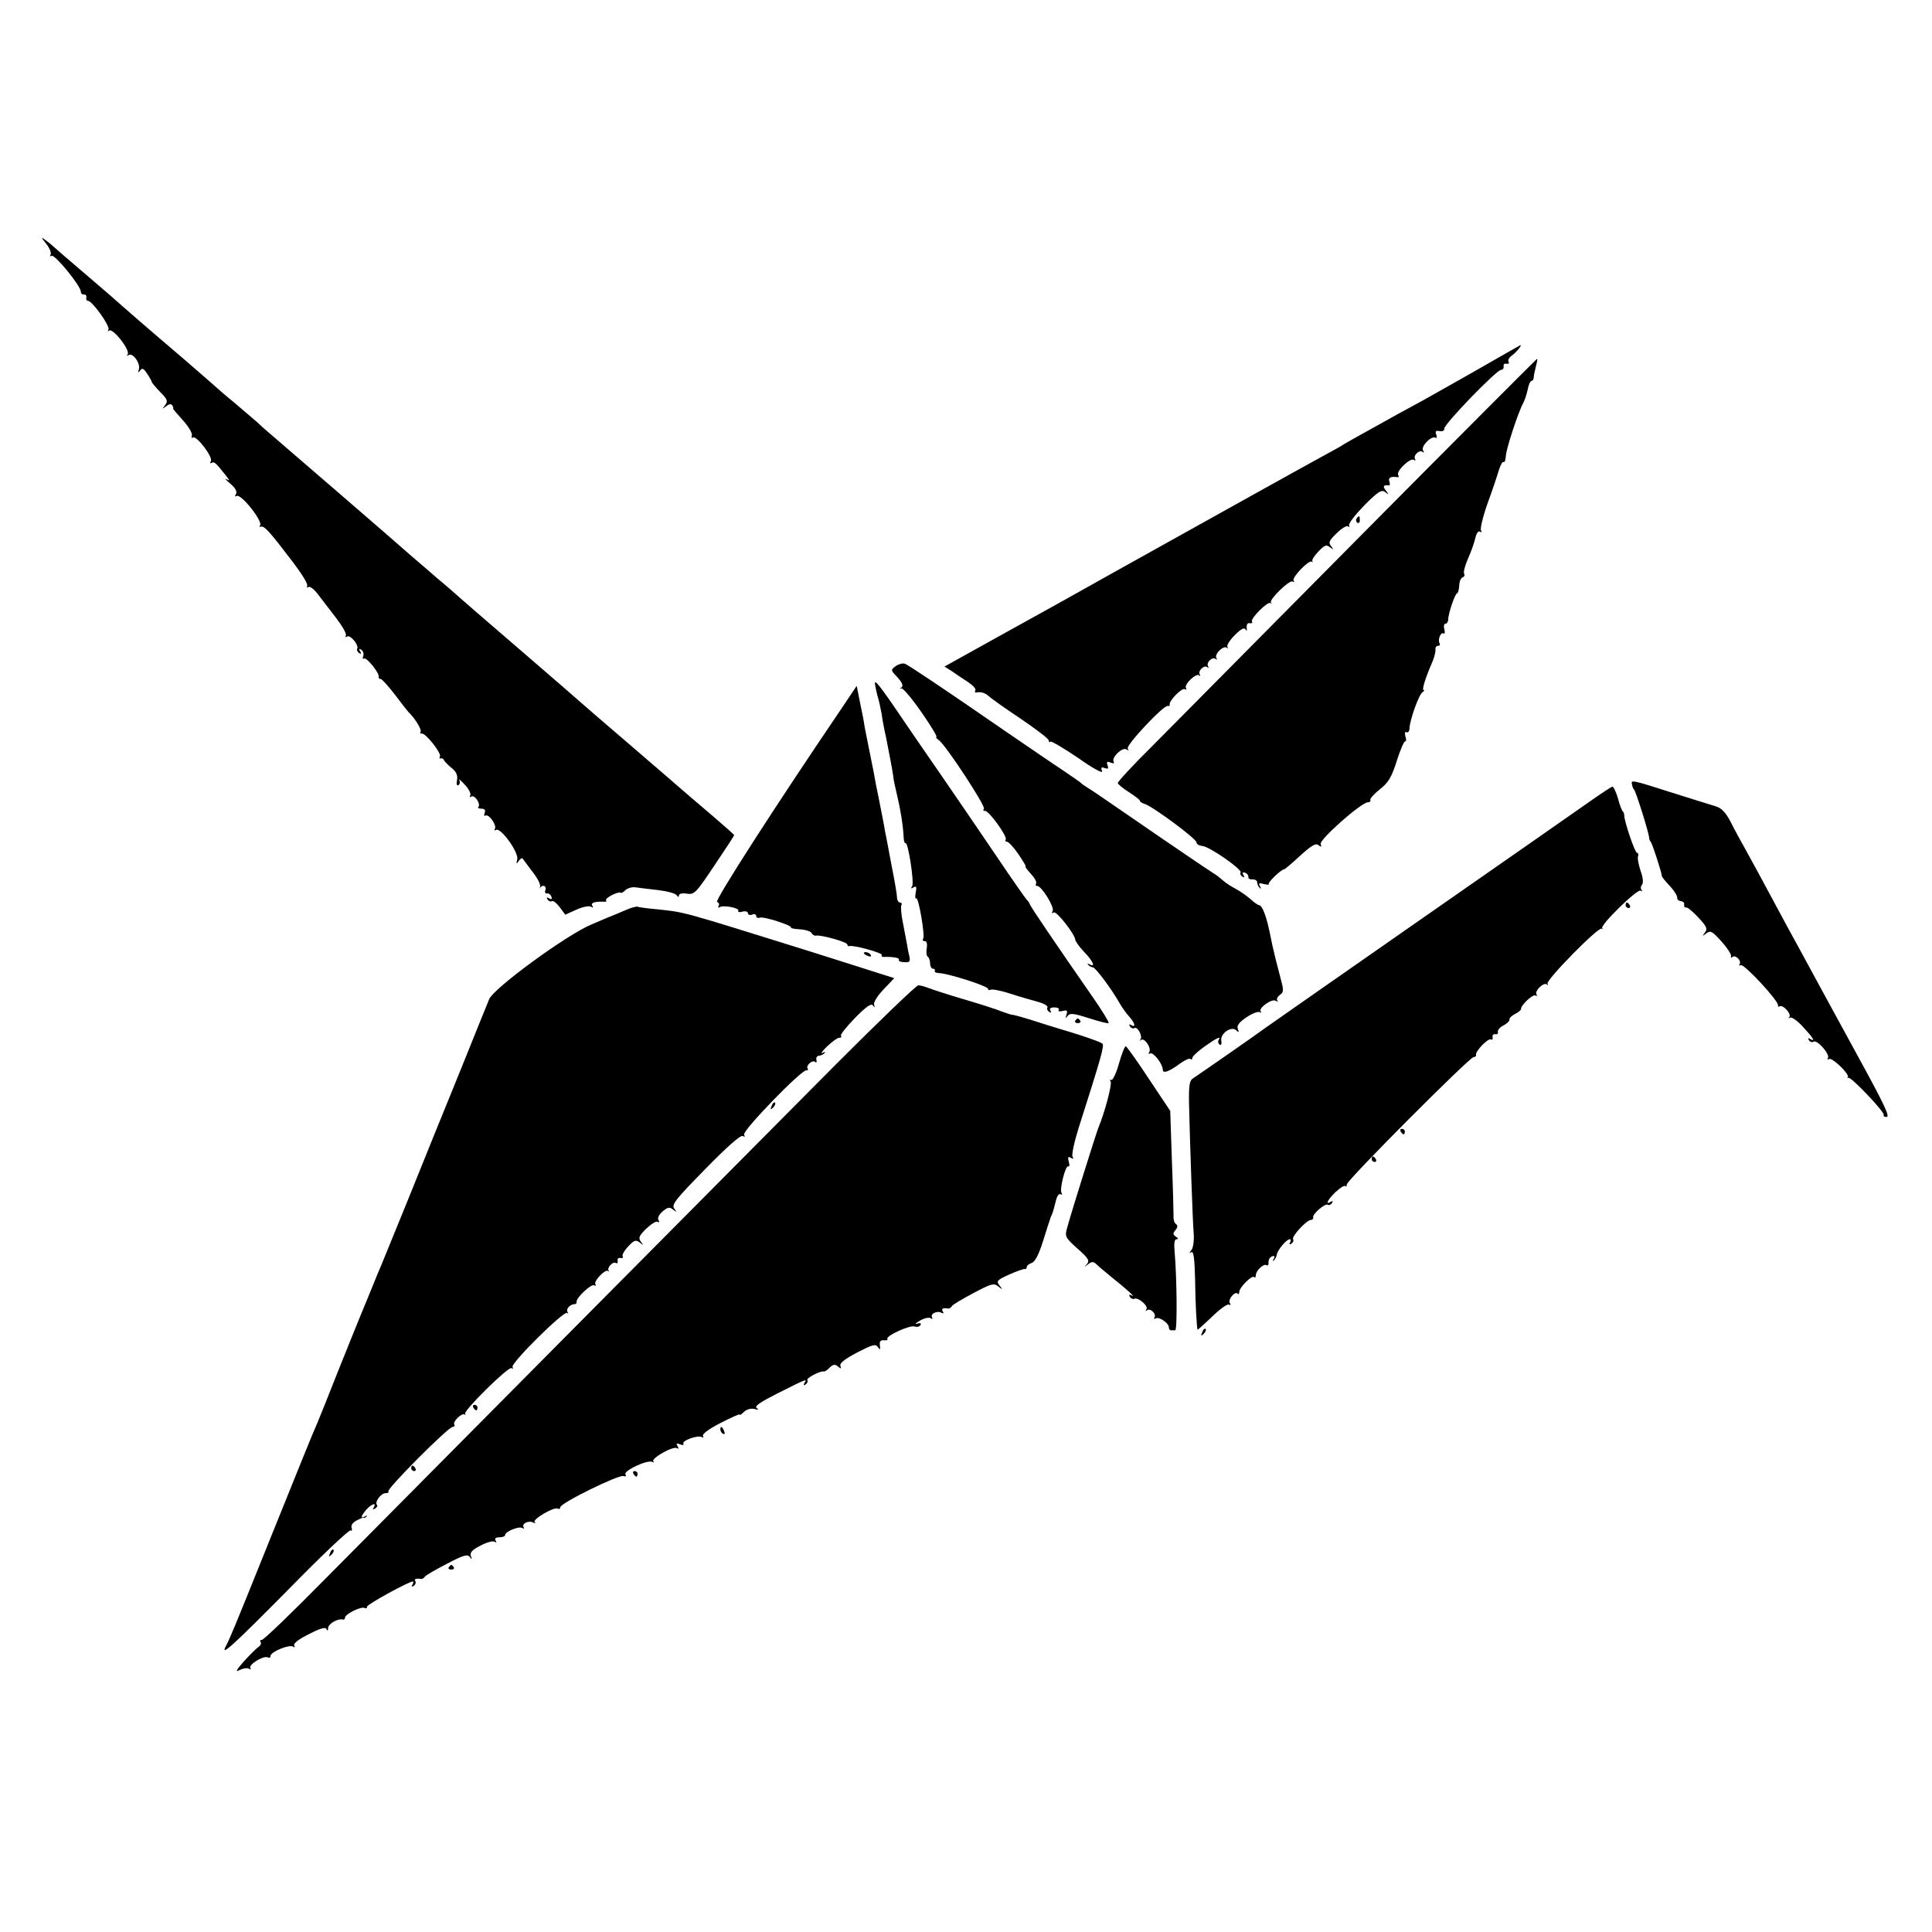 <?xml version="1.0" standalone="no"?>
<!DOCTYPE svg PUBLIC "-//W3C//DTD SVG 20010904//EN"
 "http://www.w3.org/TR/2001/REC-SVG-20010904/DTD/svg10.dtd">
<svg version="1.0" xmlns="http://www.w3.org/2000/svg"
 width="700pt" height="700pt" viewBox="0 0 700 700"
 preserveAspectRatio="xMidYMid meet">
<g transform="translate(0,700) scale(0.1,-0.1)"
fill="#000000" stroke="none">
<path d="M168 6116 c12 -15 19 -33 15 -39 -3 -5 -2 -7 4 -4 11 7 106 -109 106
-130 0 -6 5 -11 11 -10 6 1 10 -4 9 -10 -2 -7 1 -13 6 -13 15 0 81 -92 74
-104 -3 -6 -3 -8 2 -4 13 12 80 -73 67 -87 -4 -5 -2 -5 5 -1 15 8 43 -31 36
-53 -4 -12 -3 -13 5 -3 7 10 13 7 25 -12 10 -14 17 -28 17 -30 0 -3 14 -19 31
-37 26 -26 28 -33 17 -47 -11 -15 -11 -15 4 -4 11 9 18 10 23 2 3 -5 4 -10 2
-10 -2 0 14 -19 35 -42 21 -23 36 -48 33 -56 -2 -7 -1 -11 4 -7 13 8 74 -72
65 -86 -4 -7 -3 -9 3 -6 9 6 16 -1 53 -48 13 -17 13 -18 0 -11 -8 5 -2 -3 14
-16 19 -16 26 -29 21 -38 -5 -8 -4 -11 2 -7 16 10 98 -94 85 -107 -4 -4 -2 -6
4 -4 12 3 32 -19 117 -131 31 -41 54 -78 50 -84 -3 -6 -1 -7 4 -4 6 4 21 -8
34 -25 13 -17 43 -56 66 -86 23 -30 40 -59 36 -65 -3 -6 -1 -7 5 -3 12 7 44
-33 36 -45 -2 -4 1 -11 7 -15 8 -5 9 -3 4 6 -6 9 -4 11 4 6 7 -5 10 -15 7 -23
-3 -8 -2 -12 3 -9 9 6 57 -54 53 -66 -1 -5 2 -8 7 -8 5 0 28 -26 52 -57 24
-32 46 -60 49 -63 22 -20 49 -64 44 -71 -3 -5 -1 -8 4 -7 13 4 73 -72 66 -83
-3 -5 -2 -8 3 -7 4 2 10 -1 12 -7 3 -5 15 -18 28 -28 16 -13 22 -26 19 -43 -3
-14 -1 -22 5 -19 5 4 7 12 3 18 -3 7 6 -1 20 -16 15 -16 23 -33 20 -39 -4 -7
-2 -8 4 -4 12 7 35 -27 25 -38 -3 -3 2 -6 11 -6 12 0 16 -5 12 -16 -3 -8 -2
-12 3 -9 12 7 42 -35 34 -48 -3 -6 -1 -7 4 -4 17 11 84 -83 77 -107 -4 -16 -3
-18 5 -6 5 8 12 12 14 10 2 -3 18 -24 35 -47 18 -22 31 -47 29 -55 -2 -7 -2
-10 0 -5 8 14 25 7 19 -8 -3 -8 0 -14 6 -12 6 1 13 -4 16 -12 3 -9 0 -11 -8
-6 -9 5 -11 4 -6 -4 4 -6 11 -9 16 -6 4 3 17 -7 28 -22 l20 -27 40 18 c22 10
46 15 53 11 8 -5 10 -4 5 3 -7 11 8 16 42 15 7 -1 11 1 8 5 -3 3 6 11 21 19
14 7 28 11 31 9 2 -3 11 1 18 9 8 7 24 12 37 10 12 -2 49 -6 82 -10 33 -4 63
-12 67 -19 5 -7 8 -7 8 0 0 6 12 9 29 6 27 -4 33 3 100 103 39 58 71 107 71
109 0 2 -35 33 -77 69 -72 61 -94 80 -163 140 -14 12 -88 76 -165 142 -77 66
-142 122 -145 125 -3 3 -104 91 -225 195 -121 104 -225 194 -231 200 -6 5 -37
33 -70 60 -32 28 -74 64 -94 81 -42 38 -485 420 -519 449 -13 11 -31 27 -40
36 -9 8 -43 37 -76 65 -33 27 -62 52 -65 55 -3 3 -59 52 -125 109 -120 102
-228 196 -249 215 -6 6 -58 50 -116 100 -58 49 -107 92 -110 95 -3 3 -14 12
-25 20 -17 13 -17 11 3 -14z"/>
<path d="M5350 5659 c-85 -48 -173 -98 -195 -110 -22 -12 -62 -34 -90 -49 -27
-15 -79 -44 -115 -64 -36 -20 -72 -40 -80 -45 -8 -6 -37 -22 -65 -37 -50 -27
-399 -221 -770 -428 -110 -62 -293 -164 -406 -226 l-207 -115 27 -17 c14 -10
41 -28 58 -39 18 -12 30 -25 27 -30 -3 -5 -2 -9 3 -8 17 3 32 -1 45 -13 7 -7
59 -44 116 -82 56 -38 102 -73 102 -79 0 -6 3 -8 6 -4 3 3 48 -24 100 -59 55
-39 91 -58 87 -48 -5 13 -3 16 10 11 12 -4 14 -2 10 10 -5 13 -2 15 11 10 10
-4 15 -3 11 3 -9 15 31 54 46 45 8 -5 10 -4 5 3 -7 12 131 159 145 154 5 -1 8
1 7 5 -4 13 45 63 55 56 6 -3 7 -2 4 4 -8 13 37 56 48 46 4 -5 5 -3 2 3 -8 14
17 37 28 26 5 -4 5 -2 2 4 -8 14 17 37 28 26 5 -4 5 -2 2 4 -8 14 26 47 38 37
4 -5 5 -3 2 3 -3 6 9 25 27 43 24 24 35 29 40 19 3 -7 4 -4 3 7 -1 12 3 19 11
17 8 -1 11 1 8 6 -6 11 57 74 67 67 4 -3 5 -2 2 2 -8 10 67 83 78 76 6 -3 7
-2 4 4 -7 11 56 76 66 68 4 -3 5 -2 2 2 -3 4 7 19 22 35 22 23 29 26 42 15 14
-10 14 -10 4 4 -11 13 -7 21 20 47 18 18 37 29 41 25 4 -5 6 -2 4 4 -2 7 24
40 56 73 50 50 62 57 75 47 14 -11 14 -10 2 6 -12 15 -9 21 11 18 4 0 5 6 2
14 -6 14 6 20 29 16 5 -1 6 3 3 8 -9 13 43 63 56 55 6 -4 8 -3 5 3 -8 13 17
36 28 25 5 -4 5 -1 1 6 -9 15 31 55 45 46 5 -3 6 2 3 11 -5 12 -2 16 12 13 11
-2 18 2 17 9 -3 14 189 213 206 213 6 0 10 6 9 13 -2 6 3 11 10 9 8 -1 11 2 8
7 -4 5 2 16 12 23 16 11 39 40 30 37 -2 -1 -73 -41 -158 -90z"/>
<path d="M4930 5059 c-349 -352 -690 -696 -757 -764 -68 -67 -123 -127 -123
-132 0 -4 18 -19 40 -33 22 -14 40 -28 40 -31 0 -4 8 -9 18 -12 30 -10 187
-126 187 -139 0 -6 9 -12 21 -13 26 -2 145 -85 139 -96 -3 -4 0 -11 6 -15 8
-5 9 -3 4 6 -5 8 -3 11 6 8 8 -3 13 -10 12 -16 -1 -5 5 -9 15 -8 9 0 17 -4 17
-11 0 -6 4 -15 9 -20 5 -5 6 -2 1 6 -6 11 -3 13 14 8 13 -3 21 -3 18 0 -5 5
45 53 55 53 3 0 29 22 58 49 42 38 57 47 67 39 10 -8 12 -7 8 4 -6 15 147 151
171 151 7 0 11 4 9 8 -3 4 12 21 33 38 32 25 44 44 63 105 13 41 27 72 30 70
4 -2 5 6 1 18 -3 12 -1 19 4 15 6 -3 11 4 11 16 2 31 34 121 47 129 6 4 8 8 4
8 -7 0 6 43 33 105 7 17 11 36 10 43 -1 6 3 12 9 12 6 0 9 4 6 9 -8 12 4 42
14 36 5 -3 6 4 3 15 -3 11 -1 20 4 20 5 0 10 7 10 15 0 21 25 95 32 95 3 0 7
12 8 27 0 15 6 29 12 31 6 2 9 8 6 13 -4 5 3 29 13 53 11 24 23 58 27 75 4 19
11 28 17 25 7 -4 8 -2 4 4 -4 6 7 51 24 99 18 49 36 103 41 121 6 18 13 31 17
28 4 -2 7 8 8 22 1 25 44 157 63 192 5 9 12 30 16 48 3 18 10 32 14 32 4 0 8
6 8 13 0 6 4 24 8 40 4 15 6 27 4 27 -2 -1 -290 -289 -639 -641z"/>
<path d="M4915 5121 c-3 -5 -2 -12 3 -15 5 -3 9 1 9 9 0 17 -3 19 -12 6z"/>
<path d="M3246 4587 c-19 -14 -19 -15 2 -37 23 -25 27 -36 15 -43 -5 -2 -3 -3
3 -1 6 1 39 -38 73 -87 34 -49 58 -89 54 -89 -4 0 0 -6 9 -12 28 -22 169 -238
163 -248 -4 -6 -2 -9 3 -8 13 4 83 -93 76 -104 -3 -4 -1 -8 5 -8 5 0 24 -20
41 -45 17 -25 29 -45 26 -45 -3 0 6 -12 19 -26 14 -15 22 -30 19 -35 -3 -5 -1
-9 4 -9 16 0 64 -78 56 -91 -4 -7 -3 -10 4 -5 10 6 76 -78 78 -99 0 -5 14 -25
32 -44 32 -33 43 -58 20 -45 -8 4 -10 3 -5 -2 5 -5 12 -9 17 -9 9 0 70 -82 96
-129 9 -16 25 -38 35 -49 21 -23 26 -42 7 -31 -7 4 -8 3 -4 -5 4 -6 11 -9 16
-6 12 7 31 -30 22 -41 -4 -5 -3 -6 2 -2 12 10 39 -29 30 -44 -4 -6 -3 -8 3 -5
11 7 46 -38 46 -59 0 -15 23 -7 63 23 17 12 34 20 37 16 4 -3 7 -2 7 4 0 5 20
24 44 41 45 32 62 40 51 23 -3 -5 -1 -12 4 -16 6 -3 8 3 6 14 -5 26 37 55 54
38 9 -9 11 -8 6 5 -5 11 4 24 31 42 21 14 42 22 48 19 6 -3 8 -3 4 2 -11 11
40 48 54 39 7 -4 10 -4 6 1 -4 4 0 13 9 20 15 11 15 16 0 71 -9 33 -21 82 -27
109 -16 80 -20 93 -30 120 -5 14 -13 25 -17 25 -5 0 -19 10 -33 23 -14 12 -37
28 -52 36 -15 8 -36 21 -46 30 -10 9 -25 21 -34 26 -19 12 -139 93 -316 215
-68 47 -131 90 -140 95 -9 6 -19 12 -22 15 -3 4 -36 27 -75 53 -38 25 -128 87
-200 136 -230 159 -352 240 -366 246 -8 3 -23 -1 -33 -8z"/>
<path d="M3170 4525 c0 -5 4 -26 9 -45 6 -19 12 -48 15 -65 2 -16 9 -55 16
-85 17 -87 22 -113 26 -140 1 -14 8 -45 14 -70 12 -49 22 -110 24 -152 0 -14
4 -25 7 -23 9 6 32 -142 24 -156 -6 -8 -4 -10 5 -4 10 6 12 1 8 -18 -3 -15 -2
-25 2 -22 8 5 32 -134 25 -146 -4 -5 -1 -9 6 -9 7 0 9 -10 7 -25 -3 -14 -1
-28 3 -31 5 -3 9 -14 9 -25 0 -10 5 -19 11 -19 5 0 8 -3 6 -7 -3 -5 6 -9 19
-9 36 -3 174 -47 174 -57 0 -4 4 -6 9 -3 5 3 37 -3 71 -14 33 -11 79 -24 101
-30 22 -6 37 -15 34 -20 -3 -5 0 -12 6 -16 8 -4 9 -3 5 4 -5 8 1 12 14 12 12
0 19 -4 16 -9 -4 -5 3 -7 14 -4 16 4 19 2 14 -13 -4 -14 -3 -16 4 -5 8 11 21
10 77 -8 37 -12 69 -20 72 -18 2 3 -24 46 -59 96 -134 193 -223 324 -227 335
-2 6 -7 13 -11 16 -3 3 -54 75 -111 160 -58 85 -125 184 -150 220 -25 36 -91
133 -148 215 -115 170 -140 204 -141 190z"/>
<path d="M3047 4430 c-233 -343 -459 -694 -449 -698 7 -2 9 -9 6 -14 -4 -6 -2
-8 3 -5 14 9 74 -3 68 -13 -3 -5 4 -6 15 -3 11 3 20 0 20 -6 0 -5 7 -8 15 -5
8 4 15 1 15 -5 0 -6 6 -8 13 -6 13 6 120 -29 113 -36 -2 -2 12 -5 31 -6 20 -1
39 -7 43 -13 4 -7 11 -11 16 -10 17 4 114 -23 114 -32 0 -4 3 -7 8 -6 14 5
121 -25 117 -32 -3 -4 1 -8 8 -7 33 1 58 -4 54 -10 -3 -5 6 -9 19 -9 19 -2 23
2 19 20 -3 11 -7 32 -9 46 -3 14 -9 49 -15 79 -6 29 -8 57 -5 62 3 5 0 9 -5 9
-6 0 -11 9 -11 19 0 10 -9 63 -20 117 -10 55 -21 111 -24 126 -2 15 -12 63
-20 105 -9 43 -18 89 -20 103 -3 14 -10 50 -16 80 -6 30 -14 69 -17 85 -2 17
-10 57 -17 90 l-12 60 -57 -85z"/>
<path d="M5913 4158 c1 -7 4 -15 7 -18 7 -6 55 -160 55 -175 0 -5 3 -12 6 -15
5 -5 41 -115 40 -124 0 -3 13 -19 29 -36 16 -17 28 -37 27 -43 -1 -6 5 -11 13
-12 8 -1 14 -6 12 -13 -1 -7 2 -11 7 -10 4 2 25 -15 44 -36 31 -33 35 -42 24
-55 -10 -14 -10 -14 5 -3 15 12 22 8 55 -29 21 -23 36 -47 35 -53 -2 -6 0 -8
4 -4 10 11 35 -12 27 -25 -3 -5 -1 -7 4 -4 11 7 140 -132 135 -146 -1 -5 2 -6
6 -3 12 7 44 -28 35 -39 -5 -4 -3 -5 3 -2 6 3 27 -12 47 -34 37 -40 47 -56 25
-43 -7 4 -8 3 -4 -5 4 -6 12 -9 17 -5 13 8 60 -46 52 -59 -3 -6 -2 -7 4 -4 11
7 76 -56 68 -66 -3 -4 -2 -5 2 -2 8 6 134 -126 128 -135 -2 -4 2 -7 10 -7 14
0 -6 42 -110 232 -12 22 -66 121 -120 220 -54 99 -111 205 -128 235 -16 30
-48 89 -70 130 -22 41 -56 104 -76 140 -20 36 -48 86 -61 113 -18 34 -33 50
-55 56 -16 5 -88 27 -160 50 -144 46 -146 46 -142 29z"/>
<path d="M5760 4096 c-41 -29 -318 -222 -615 -429 -297 -207 -549 -383 -560
-391 -39 -29 -244 -171 -261 -182 -14 -8 -17 -24 -16 -90 3 -132 13 -426 17
-474 2 -25 -2 -51 -8 -59 -9 -11 -9 -13 -1 -8 9 5 12 -22 14 -96 1 -92 6 -177
9 -185 0 -1 24 20 52 47 29 28 56 48 62 44 6 -3 7 -1 3 6 -8 12 18 44 28 34 3
-4 6 -1 6 6 0 16 46 62 54 54 3 -4 6 -1 6 6 0 17 28 44 39 37 5 -3 8 2 7 11 0
9 5 18 13 21 9 3 11 0 6 -9 -5 -8 -4 -10 0 -6 5 4 10 14 11 21 2 16 35 56 47
56 4 0 5 -5 1 -12 -4 -7 -3 -8 5 -4 6 4 9 11 6 16 -6 10 49 70 65 70 5 0 9 4
8 9 -4 12 43 52 53 46 4 -3 11 0 15 6 4 8 3 9 -4 5 -22 -14 -12 7 17 35 16 15
32 25 35 22 3 -4 6 -1 6 6 0 15 445 461 459 461 6 0 10 3 9 8 -4 12 44 62 54
56 5 -3 7 0 6 8 -2 7 3 12 9 11 7 -2 12 2 10 9 -1 6 8 17 21 23 13 7 22 16 21
21 -1 5 8 14 20 20 12 6 22 14 22 18 -2 13 43 55 52 49 6 -3 7 -1 4 4 -8 13
27 46 38 36 4 -5 5 -3 2 3 -7 12 185 208 196 199 4 -3 5 -2 2 2 -8 11 127 143
139 136 6 -3 8 -3 4 2 -4 4 -4 13 1 19 6 7 4 27 -5 51 -7 22 -12 46 -9 53 2 6
1 12 -4 12 -7 0 -45 110 -46 135 0 6 -2 12 -5 15 -4 3 -12 24 -18 48 -7 23
-16 42 -20 42 -4 -1 -41 -25 -82 -54z"/>
<path d="M5890 3720 c0 -5 5 -10 11 -10 5 0 7 5 4 10 -3 6 -8 10 -11 10 -2 0
-4 -4 -4 -10z"/>
<path d="M2280 3708 c-14 -6 -34 -14 -45 -19 -11 -4 -52 -21 -91 -38 -90 -37
-358 -233 -372 -272 -6 -14 -53 -131 -105 -260 -53 -129 -136 -335 -186 -459
-51 -124 -95 -234 -100 -245 -5 -11 -19 -45 -31 -75 -12 -30 -28 -68 -35 -85
-7 -16 -45 -111 -85 -210 -39 -99 -75 -189 -80 -200 -20 -45 -64 -155 -175
-430 -127 -316 -142 -351 -156 -378 -23 -43 21 -3 225 203 119 122 221 218
226 215 5 -3 7 1 4 9 -3 9 3 19 18 27 13 7 24 11 26 10 2 -2 7 1 10 5 4 4 1 4
-5 0 -18 -10 -16 0 4 24 19 21 39 28 27 8 -5 -7 -3 -8 5 -4 7 5 10 10 7 13
-10 10 14 43 31 43 9 0 13 3 10 6 -8 8 217 234 233 234 6 0 9 4 6 9 -7 10 28
43 37 36 4 -3 5 -2 2 2 -8 10 157 173 168 166 6 -3 7 -2 4 4 -8 13 187 206
198 196 4 -4 5 -3 1 4 -6 11 10 28 27 28 4 0 7 4 6 8 -2 15 54 67 64 60 6 -3
7 -2 4 4 -7 11 36 56 46 48 4 -3 5 -2 2 2 -7 9 16 34 26 27 5 -3 8 0 7 8 -2 7
3 12 10 10 8 -1 11 1 8 6 -3 5 6 21 20 36 22 23 28 25 42 14 15 -11 15 -11 4
3 -10 14 -7 21 19 47 18 17 37 29 42 25 6 -3 7 -1 3 6 -5 7 1 20 15 32 18 15
25 17 38 6 14 -10 14 -10 4 4 -11 14 5 34 112 143 77 79 129 125 136 120 8 -4
9 -3 5 5 -8 13 210 238 226 233 5 -1 7 2 4 7 -7 11 19 33 28 23 4 -4 6 0 4 8
-2 8 2 14 9 15 6 0 15 4 20 9 5 5 2 6 -7 1 -8 -4 -1 7 17 24 18 17 37 31 44
31 7 0 9 3 6 7 -4 3 19 32 50 64 41 42 60 55 66 46 6 -9 7 -8 4 3 -3 8 13 33
34 55 l39 41 -82 26 c-46 15 -155 49 -243 77 -462 144 -430 135 -539 147 -34
3 -63 7 -66 9 -3 1 -16 -2 -30 -7z"/>
<path d="M3130 3546 c0 -2 7 -7 16 -10 8 -3 12 -2 9 4 -6 10 -25 14 -25 6z"/>
<path d="M3033 3148 c-328 -330 -1530 -1541 -1854 -1868 -122 -124 -226 -224
-231 -222 -5 1 -7 -2 -4 -7 4 -5 0 -13 -7 -18 -7 -4 -31 -28 -53 -52 -28 -32
-33 -41 -16 -32 12 6 28 9 34 5 6 -4 8 -3 5 3 -7 12 49 46 63 38 6 -3 10 -1
10 5 0 15 68 43 82 34 7 -4 8 -3 4 4 -4 7 16 23 53 41 42 22 61 27 64 18 3 -7
6 -5 6 5 1 15 35 35 54 30 4 -1 7 2 7 7 0 13 60 42 71 35 5 -3 9 -1 9 5 0 8
151 91 166 91 3 0 2 -5 -2 -12 -4 -7 -3 -8 5 -4 6 4 9 12 6 17 -6 8 2 11 21 8
4 0 10 3 13 8 3 5 39 26 80 47 59 31 75 36 83 25 8 -11 9 -10 4 3 -4 13 5 23
35 38 22 12 45 18 51 14 7 -4 8 -3 4 4 -5 8 0 12 13 12 12 0 21 4 21 8 0 13
50 33 62 26 6 -4 8 -2 5 3 -8 13 20 26 36 16 7 -3 9 -2 4 2 -9 10 71 57 84 49
5 -3 9 0 9 5 0 15 212 119 229 113 8 -3 11 0 7 6 -8 13 81 55 98 45 6 -3 8 -2
3 2 -9 11 72 57 86 48 6 -4 7 -1 2 7 -6 10 -4 12 9 7 9 -4 15 -3 12 2 -7 11
53 33 67 24 5 -3 7 -1 4 4 -4 7 22 26 63 47 39 20 70 34 70 31 0 -4 7 1 16 10
10 9 24 13 38 10 14 -4 17 -3 8 3 -10 7 11 21 74 53 109 55 109 54 99 39 -5
-9 -4 -11 4 -6 6 4 9 11 6 16 -4 7 47 34 60 31 3 -1 13 5 21 14 13 12 19 13
30 4 11 -9 13 -9 9 2 -4 10 16 25 61 49 55 28 67 32 75 19 8 -11 9 -10 7 6 -2
14 2 20 14 19 10 -1 16 1 13 5 -6 11 82 51 99 45 8 -3 17 -1 21 5 4 7 -1 9
-12 5 -10 -3 -6 2 10 11 15 9 33 13 39 9 6 -4 8 -3 5 3 -8 13 20 26 35 16 7
-3 8 -1 4 5 -6 11 0 14 20 11 4 0 10 3 13 9 3 5 38 26 78 47 64 34 74 37 90
24 16 -13 17 -12 4 4 -12 15 -9 19 35 39 27 12 52 21 57 20 4 -1 7 2 7 7 0 5
8 12 18 15 12 4 26 31 41 79 12 39 25 79 28 87 4 8 7 17 8 20 1 3 6 20 10 37
4 19 12 30 18 26 5 -3 7 -1 3 5 -8 13 15 103 25 96 4 -2 5 6 1 18 -4 16 -2 19
8 13 9 -5 11 -4 6 4 -4 6 6 53 22 104 83 260 94 299 86 306 -5 5 -56 23 -114
41 -58 17 -127 39 -155 48 -27 8 -52 15 -55 15 -3 -1 -21 5 -40 12 -19 8 -82
28 -140 45 -58 17 -115 36 -128 41 -13 5 -28 9 -35 9 -7 0 -139 -127 -294
-282z"/>
<path d="M3896 3302 c-3 -5 1 -9 9 -9 8 0 12 4 9 9 -3 4 -7 8 -9 8 -2 0 -6 -4
-9 -8z"/>
<path d="M4054 3146 c-10 -36 -23 -62 -28 -59 -5 3 -6 1 -2 -5 6 -10 -21 -112
-44 -167 -9 -23 -96 -300 -112 -358 -11 -38 -10 -39 36 -81 39 -34 45 -44 34
-56 -11 -12 -11 -12 4 -1 14 11 20 11 32 -1 7 -7 31 -27 53 -45 61 -49 89 -75
74 -67 -9 5 -12 3 -7 -5 4 -6 11 -9 15 -7 13 8 52 -25 45 -37 -4 -7 -4 -9 1
-5 11 11 36 -12 28 -25 -3 -5 -2 -7 4 -4 12 8 48 -17 48 -32 0 -6 3 -11 8 -11
4 0 11 0 15 0 8 0 6 191 -2 283 -3 32 -1 47 7 47 7 0 6 4 -2 9 -12 8 -12 12
-2 24 8 10 9 17 2 22 -6 3 -10 16 -9 28 0 12 -2 103 -6 202 l-6 180 -78 117
c-42 64 -80 117 -83 117 -4 1 -15 -28 -25 -63z"/>
<path d="M2796 2993 c-6 -14 -5 -15 5 -6 7 7 10 15 7 18 -3 3 -9 -2 -12 -12z"/>
<path d="M5075 2900 c3 -5 8 -10 11 -10 2 0 4 5 4 10 0 6 -5 10 -11 10 -5 0
-7 -4 -4 -10z"/>
<path d="M4970 2800 c0 -5 5 -10 11 -10 5 0 7 5 4 10 -3 6 -8 10 -11 10 -2 0
-4 -4 -4 -10z"/>
<path d="M4356 2173 c-6 -14 -5 -15 5 -6 7 7 10 15 7 18 -3 3 -9 -2 -12 -12z"/>
<path d="M1715 1900 c3 -5 8 -10 11 -10 2 0 4 5 4 10 0 6 -5 10 -11 10 -5 0
-7 -4 -4 -10z"/>
<path d="M2610 1821 c0 -6 4 -13 10 -16 6 -3 7 1 4 9 -7 18 -14 21 -14 7z"/>
<path d="M1490 1680 c0 -5 5 -10 11 -10 5 0 7 5 4 10 -3 6 -8 10 -11 10 -2 0
-4 -4 -4 -10z"/>
<path d="M2295 1660 c3 -5 8 -10 11 -10 2 0 4 5 4 10 0 6 -5 10 -11 10 -5 0
-7 -4 -4 -10z"/>
<path d="M1196 1373 c-6 -14 -5 -15 5 -6 7 7 10 15 7 18 -3 3 -9 -2 -12 -12z"/>
<path d="M1626 1322 c-3 -5 1 -9 9 -9 8 0 12 4 9 9 -3 4 -7 8 -9 8 -2 0 -6 -4
-9 -8z"/>
</g>
</svg>
